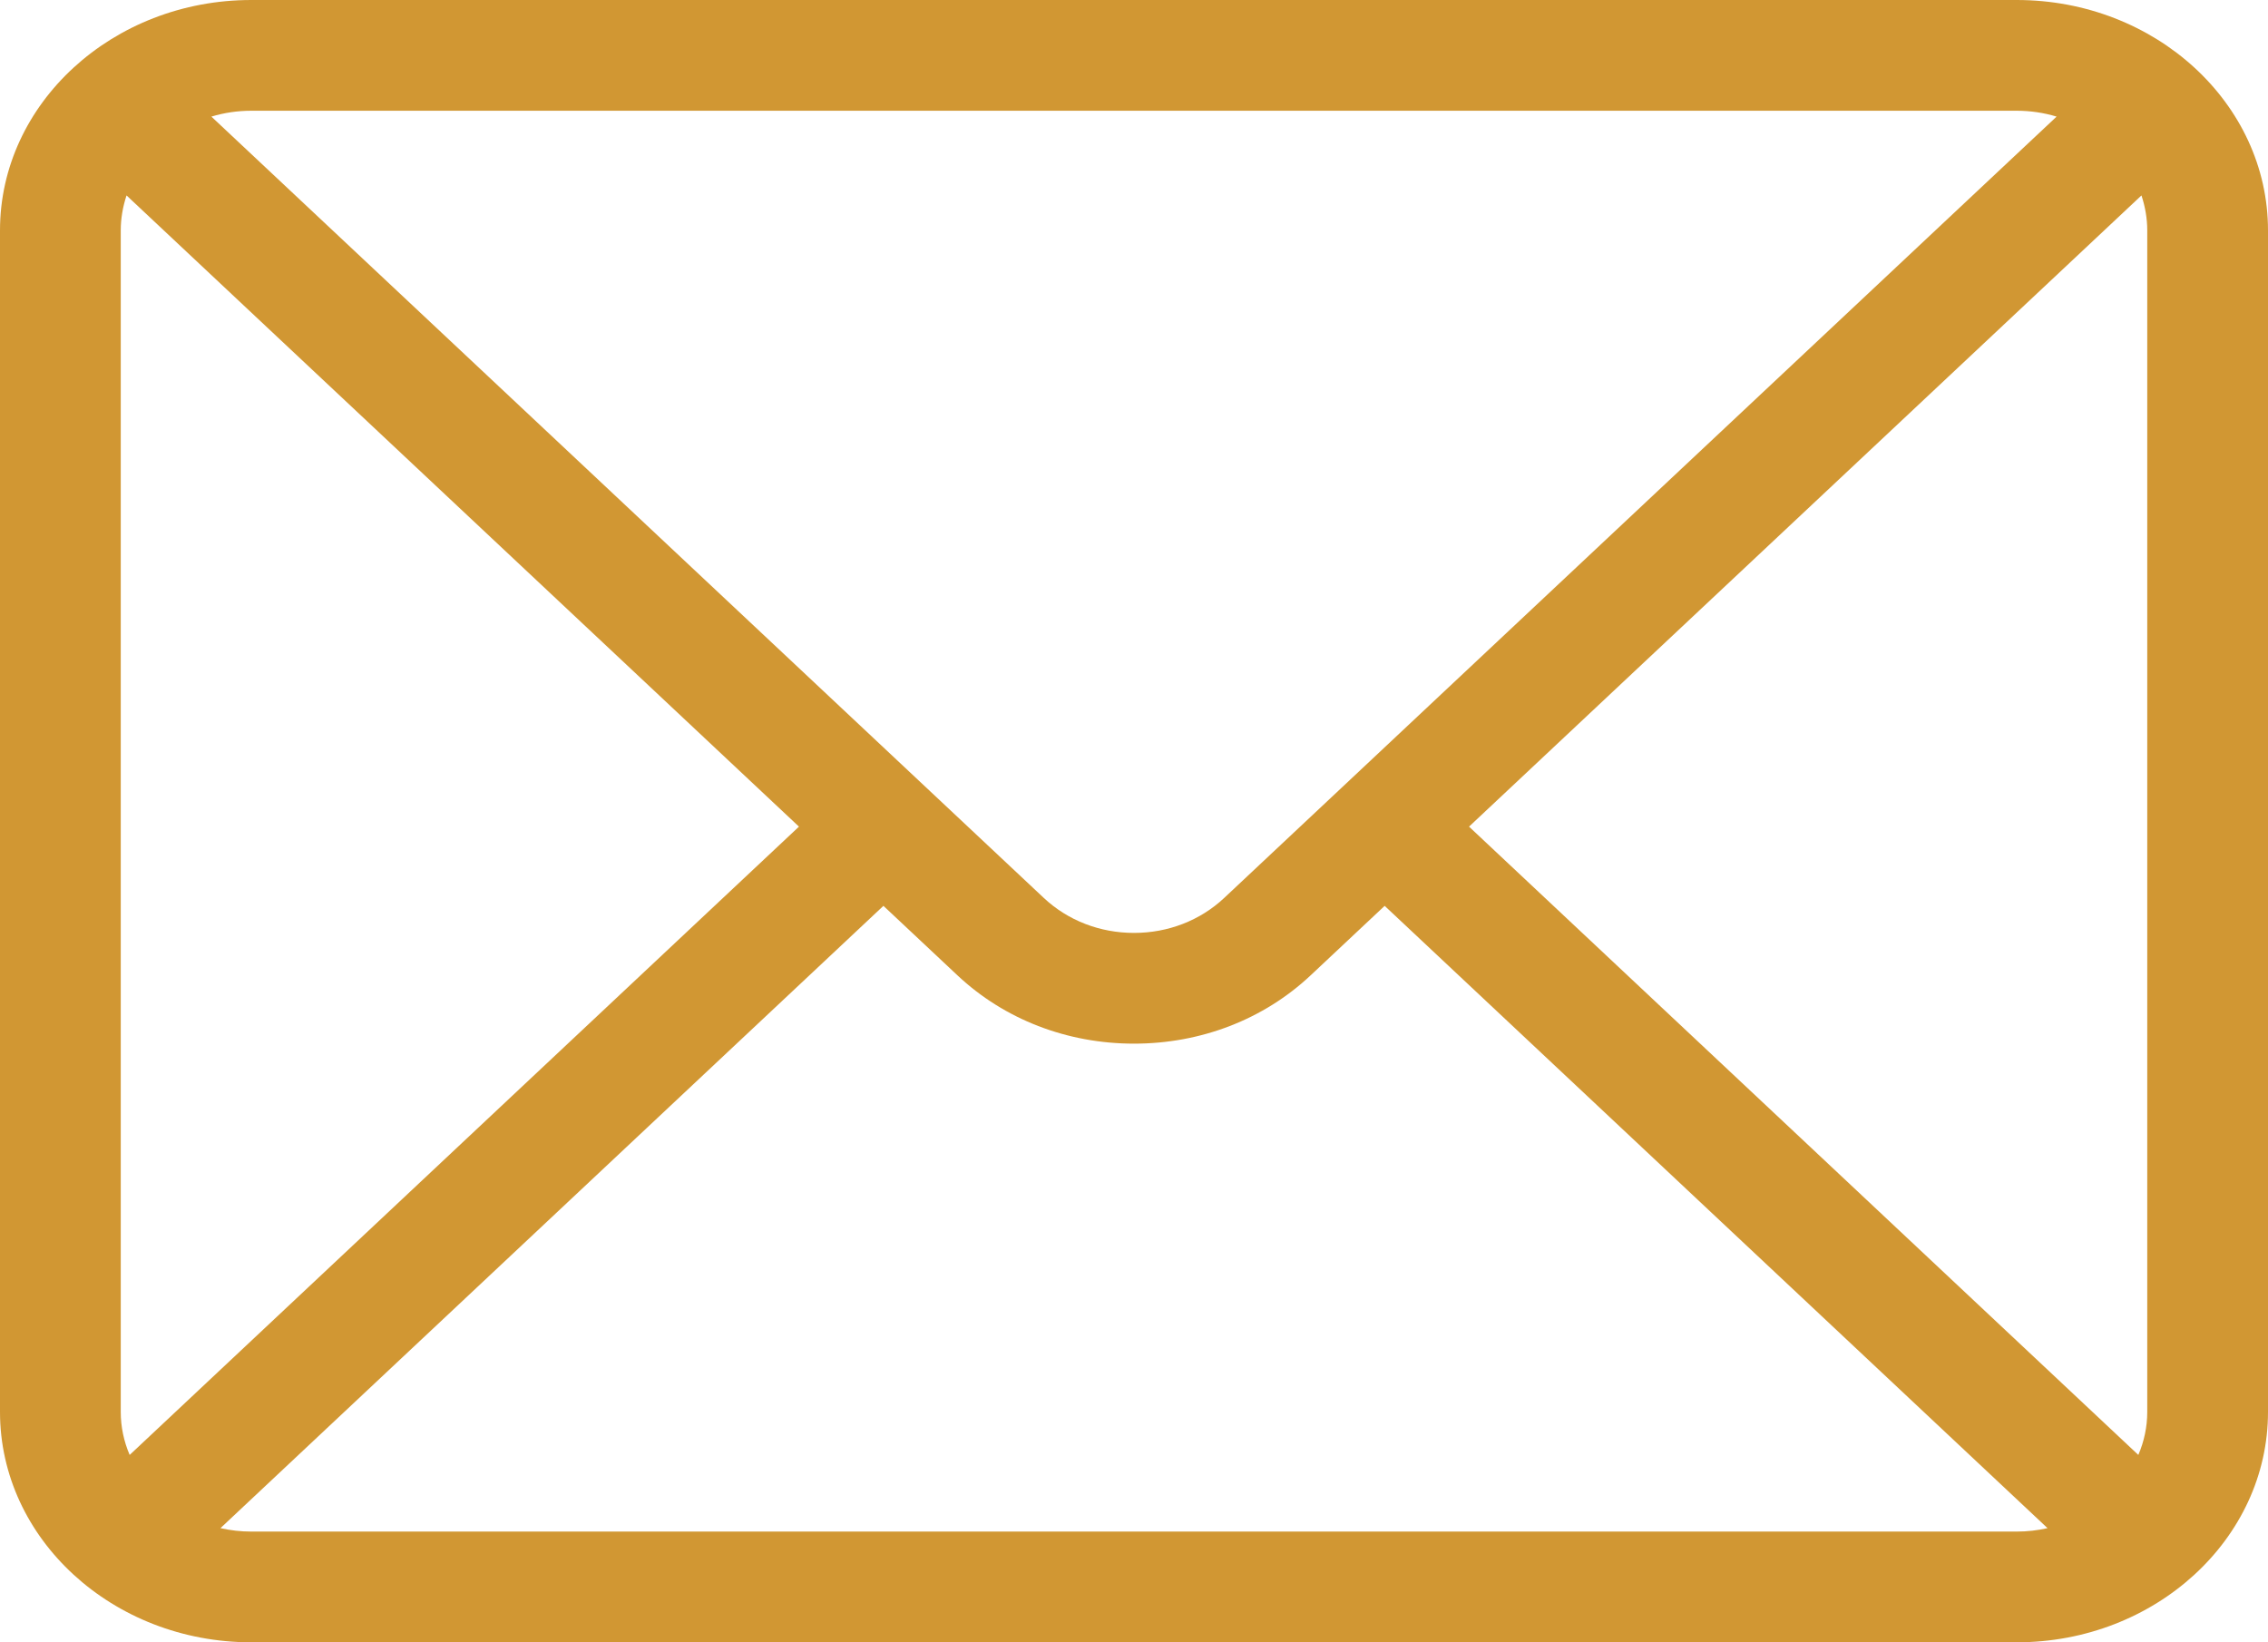<svg width="29" height="21" viewBox="0 0 29 21" fill="none" xmlns="http://www.w3.org/2000/svg">
<path d="M25.787 0H3.213C1.441 0 0 1.322 0 2.946V18.054C0 19.678 1.441 21 3.213 21H25.787C27.559 21 29 19.678 29 18.054V2.946C29 1.321 27.559 0 25.787 0ZM3.213 1.416H25.787C25.96 1.416 26.132 1.441 26.297 1.491L15.653 11.482C15.346 11.77 14.936 11.929 14.5 11.929C14.064 11.929 13.654 11.77 13.347 11.482L2.703 1.491C2.868 1.441 3.04 1.416 3.213 1.416ZM1.544 18.054V2.946C1.544 2.795 1.57 2.644 1.618 2.499L10.216 10.57L1.658 18.604C1.583 18.429 1.544 18.243 1.544 18.054ZM25.787 19.584H3.213C3.079 19.584 2.948 19.569 2.819 19.54L11.296 11.583L12.242 12.471C12.842 13.035 13.645 13.345 14.5 13.345C15.356 13.345 16.159 13.035 16.759 12.471L17.705 11.583L26.181 19.54C26.053 19.569 25.921 19.584 25.787 19.584ZM27.456 18.054C27.456 18.243 27.417 18.429 27.342 18.604L18.784 10.57L27.382 2.499C27.43 2.644 27.456 2.794 27.456 2.946V18.054Z" fill="#D19733"/>
</svg>
